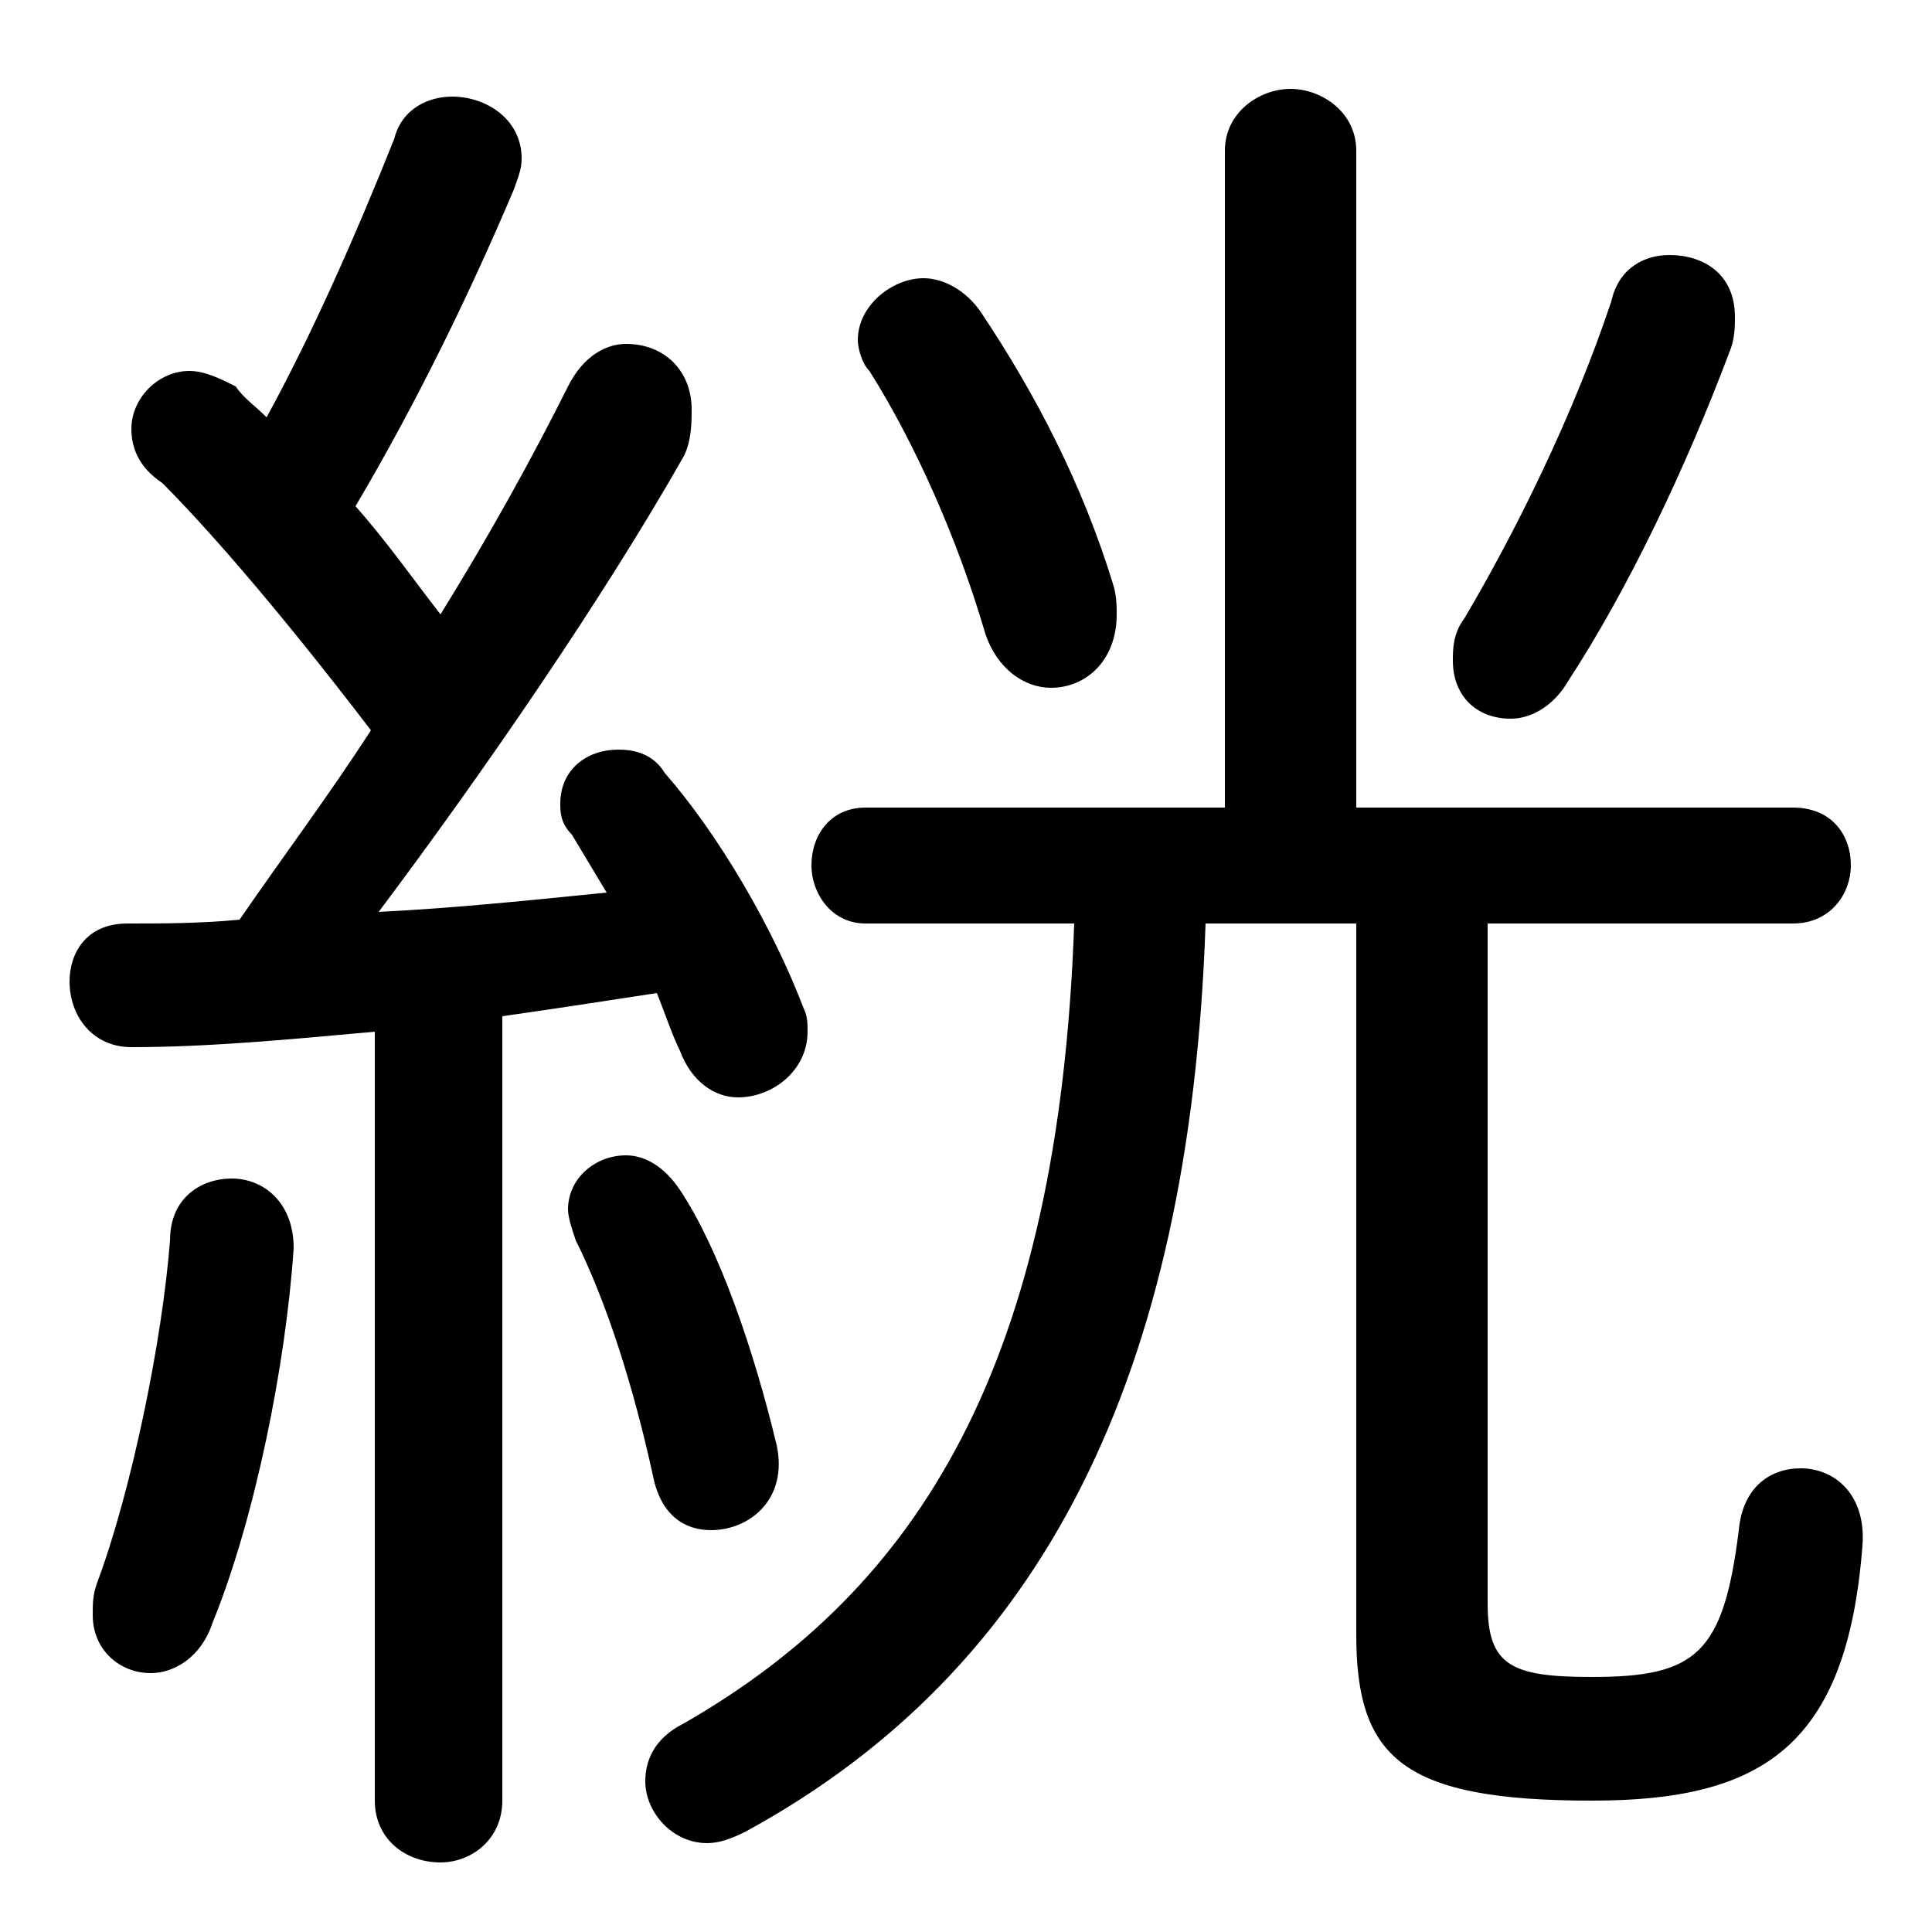 <svg xmlns="http://www.w3.org/2000/svg" viewBox="0 -44.0 50.0 50.0">
    <rect x="0" y="-44.0" width="50.0" height="50.0" fill="#808080" stroke="none"/>
    <g transform="scale(1, -1)">
        <!-- ボディの枠 -->
        <rect x="0" y="-6.0" width="50.0" height="50.0"
            stroke="white" fill="white"/>
        <!-- グリフ座標系の原点 -->
        <circle cx="0" cy="0" r="5" fill="white"/>
        <!-- グリフのアウトライン -->
        <g style="fill:black;stroke:#000000;stroke-width:0;stroke-linecap:round;stroke-linejoin:round;">
        <path d="M 9.7 -2.6 C 9.7 -3.6 10.5 -4.2 11.4 -4.2 C 12.2 -4.2 13.0 -3.6 13.0 -2.6 L 13.0 17.7 C 14.4 17.9 15.7 18.1 17.0 18.3 C 17.2 17.8 17.4 17.2 17.6 16.8 C 17.9 16.0 18.5 15.6 19.1 15.6 C 20.0 15.6 20.9 16.3 20.9 17.3 C 20.9 17.5 20.9 17.7 20.8 17.9 C 20.0 20.0 18.6 22.4 17.2 24.0 C 16.9 24.5 16.4 24.6 16.0 24.6 C 15.2 24.6 14.5 24.1 14.5 23.2 C 14.5 23.0 14.5 22.7 14.8 22.4 C 15.1 21.9 15.4 21.4 15.7 20.9 C 13.7 20.7 11.8 20.5 9.8 20.4 C 12.5 24.0 15.6 28.5 17.7 32.2 C 17.9 32.6 17.9 33.1 17.9 33.4 C 17.9 34.4 17.2 35.1 16.2 35.1 C 15.7 35.1 15.1 34.8 14.7 34.0 C 13.8 32.2 12.7 30.2 11.4 28.1 C 10.7 29.0 10.0 30.0 9.2 30.9 C 10.8 33.6 12.2 36.5 13.3 39.1 C 13.4 39.4 13.5 39.6 13.5 39.9 C 13.5 40.9 12.6 41.5 11.7 41.5 C 11.1 41.5 10.4 41.2 10.2 40.4 C 9.2 37.9 8.1 35.4 6.9 33.2 C 6.6 33.5 6.3 33.7 6.1 34.0 C 5.7 34.2 5.3 34.4 4.9 34.4 C 4.1 34.4 3.4 33.7 3.4 32.9 C 3.4 32.4 3.6 31.9 4.2 31.5 C 5.2 30.5 7.0 28.5 9.6 25.1 C 8.5 23.4 7.3 21.8 6.2 20.2 C 5.2 20.1 4.2 20.1 3.3 20.1 C 2.2 20.1 1.8 19.3 1.8 18.6 C 1.8 17.7 2.4 16.9 3.4 16.9 C 5.4 16.9 7.5 17.1 9.7 17.3 Z M 27.8 20.1 C 27.4 8.7 23.8 2.9 17.7 -0.6 C 16.9 -1.0 16.7 -1.6 16.7 -2.1 C 16.7 -2.9 17.4 -3.7 18.3 -3.7 C 18.6 -3.7 18.9 -3.6 19.3 -3.4 C 27.0 0.8 30.8 8.4 31.2 20.1 L 35.1 20.1 L 35.1 1.7 C 35.1 -1.5 36.3 -2.6 41.2 -2.6 C 45.6 -2.6 47.8 -1.2 48.2 4.0 C 48.3 5.3 47.5 6.0 46.6 6.0 C 45.8 6.0 45.1 5.5 45.0 4.4 C 44.6 1.2 43.9 0.6 41.2 0.6 C 39.1 0.6 38.5 0.9 38.5 2.5 L 38.5 20.1 L 46.4 20.1 C 47.4 20.1 47.9 20.9 47.9 21.6 C 47.9 22.4 47.4 23.1 46.4 23.1 L 35.1 23.1 L 35.1 40.1 C 35.1 41.1 34.2 41.7 33.4 41.7 C 32.6 41.7 31.7 41.1 31.7 40.1 L 31.7 23.1 L 22.4 23.1 C 21.5 23.1 21.0 22.4 21.0 21.6 C 21.0 20.9 21.5 20.1 22.4 20.1 Z M 25.4 35.9 C 25.0 36.5 24.4 36.8 23.9 36.8 C 23.1 36.8 22.2 36.1 22.2 35.2 C 22.2 35.0 22.3 34.6 22.5 34.4 C 23.7 32.5 24.8 30.0 25.5 27.6 C 25.8 26.7 26.5 26.2 27.2 26.2 C 28.1 26.2 28.9 26.9 28.9 28.1 C 28.9 28.3 28.9 28.6 28.8 28.9 C 28.0 31.5 26.8 33.8 25.4 35.9 Z M 41.7 36.2 C 40.7 33.2 39.2 30.2 37.9 28.0 C 37.6 27.6 37.6 27.2 37.6 26.9 C 37.6 26.0 38.2 25.4 39.1 25.4 C 39.6 25.4 40.2 25.7 40.6 26.4 C 42.1 28.7 43.6 31.8 44.8 35.0 C 44.9 35.3 44.9 35.6 44.9 35.8 C 44.9 36.9 44.1 37.4 43.2 37.4 C 42.6 37.4 41.9 37.1 41.7 36.2 Z M 17.6 13.2 C 17.2 13.8 16.7 14.1 16.2 14.1 C 15.4 14.1 14.7 13.5 14.7 12.7 C 14.7 12.5 14.8 12.2 14.9 11.9 C 15.7 10.3 16.4 8.1 16.9 5.8 C 17.1 4.8 17.7 4.4 18.4 4.4 C 19.4 4.4 20.4 5.2 20.1 6.6 C 19.5 9.1 18.6 11.7 17.6 13.2 Z M 4.4 11.9 C 4.2 9.3 3.4 5.4 2.5 3.0 C 2.4 2.7 2.4 2.5 2.4 2.2 C 2.4 1.3 3.1 0.7 3.9 0.7 C 4.5 0.7 5.2 1.1 5.5 2.0 C 6.6 4.7 7.4 8.7 7.6 11.7 C 7.6 12.9 6.8 13.5 6.0 13.5 C 5.2 13.5 4.4 13.0 4.4 11.9 Z"/>
    </g>
    </g>
</svg>
